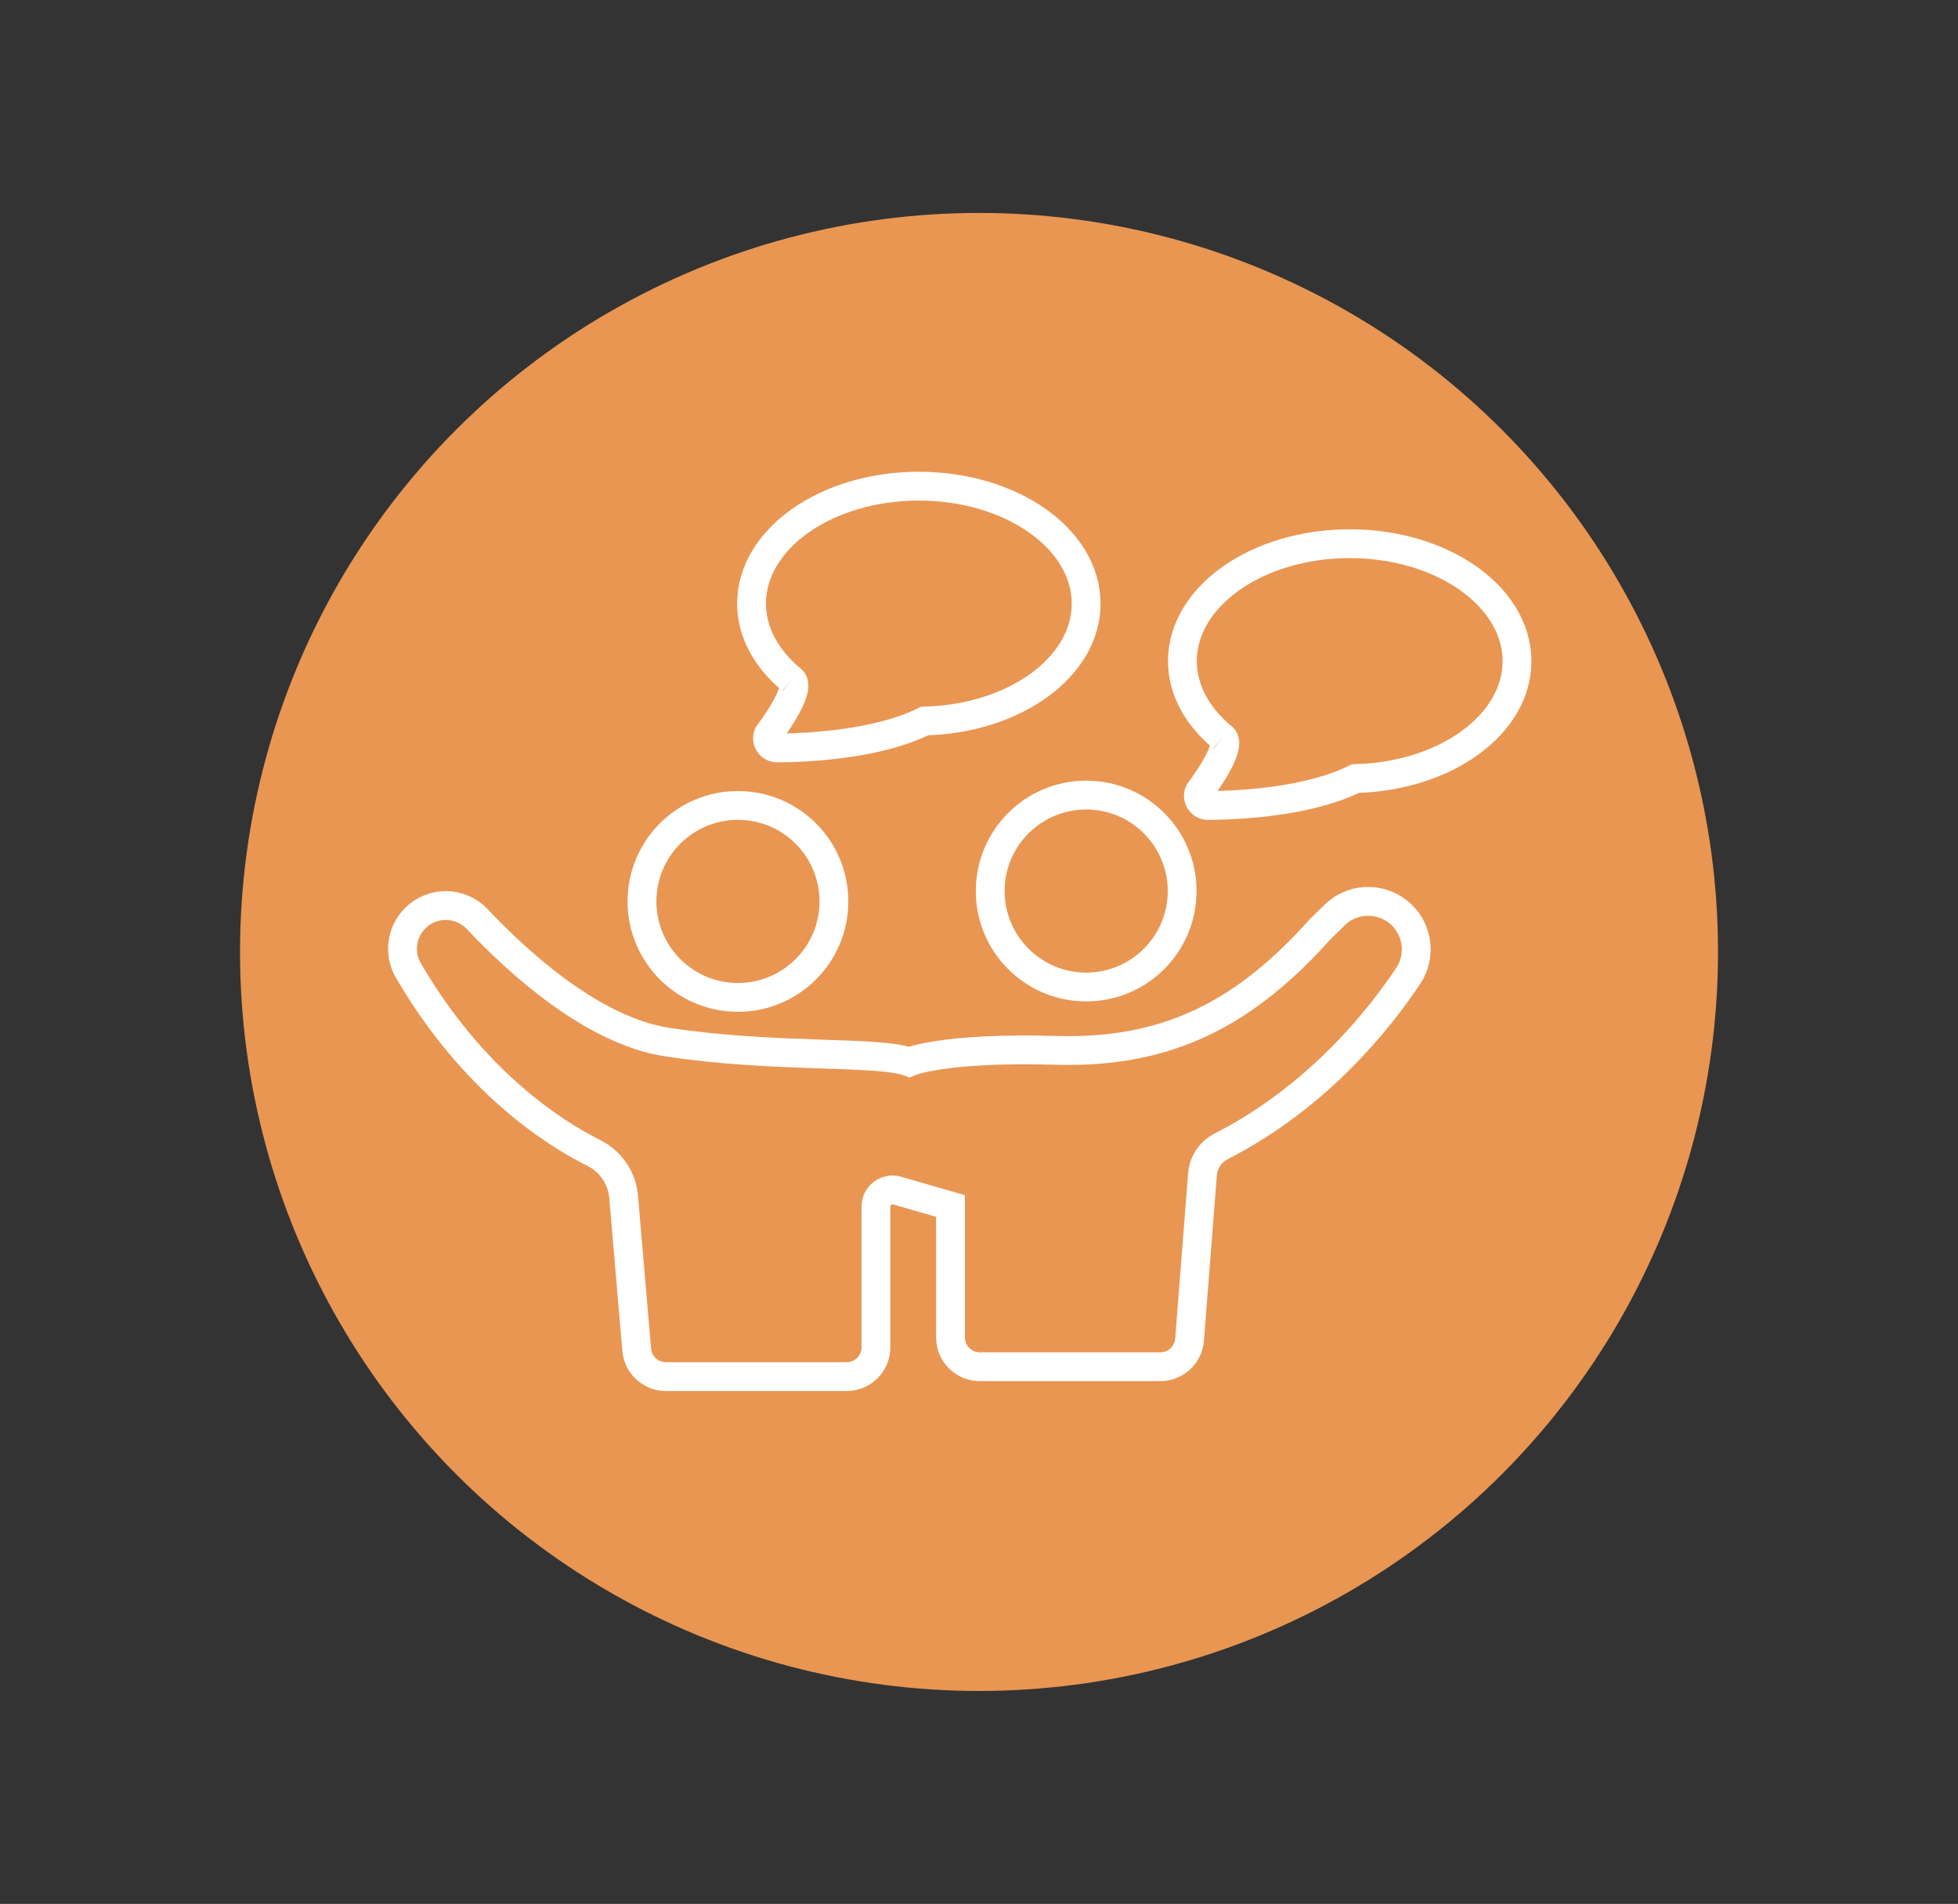 <?xml version="1.0" encoding="utf-8"?>
<!-- Generator: Adobe Illustrator 28.1.0, SVG Export Plug-In . SVG Version: 6.00 Build 0)  -->
<svg version="1.1" id="Calque_1" xmlns="http://www.w3.org/2000/svg" xmlns:xlink="http://www.w3.org/1999/xlink" x="0px" y="0px"
	 viewBox="0 0 407.63 396.36" style="enable-background:new 0 0 407.63 396.36;" xml:space="preserve">
<rect x="0" y="0" width="407.63" height="396.36" fill="#333333" stroke="none"/>
<style type="text/css">
	.st0{fill:#E99652;}
	.st1{fill:none;stroke:#FFFFFF;stroke-width:6;stroke-miterlimit:10;}
</style>
<circle class="st0" cx="203.82" cy="198.18" r="153.85"/>
<path class="st1" d="M86.44,191.15L86.44,191.15c3.59-3.59,9.44-3.5,12.92,0.2c8.34,8.85,23.99,23.24,39.57,25.6
	c22.76,3.45,43.8,1.72,50.35,4.14c0,0,6.9-3.11,30.7-2.42s39.66-8.28,54.83-25.18l3.03-2.98c3.58-3.53,9.23-3.83,13.19-0.72l0,0
	c4.09,3.22,5.03,9.04,2.14,13.38c-6.32,9.48-19.07,25.33-38.99,35.51c-2.21,1.13-3.65,3.35-3.84,5.81l-2.69,34.41
	c-0.25,3.17-2.9,5.63-6.09,5.63h-37.57c-3.37,0-6.11-2.73-6.11-6.11v-27.35l-11.1-3.21c-2.21-0.64-4.42,1.02-4.42,3.32v29.3
	c0,3.37-2.73,6.11-6.11,6.11h-37.61c-3.16,0-5.81-2.43-6.08-5.58l-2.73-31.86c-0.33-3.91-2.68-7.35-6.18-9.11
	c-8.53-4.26-25.2-14.97-38.65-38.02C82.97,198.52,83.55,194.03,86.44,191.15z"/>
<circle class="st1" cx="153.63" cy="187.66" r="19.98"/>
<circle class="st1" cx="226.13" cy="185.5" r="19.98"/>
<path class="st1" d="M164.79,141.5c2.45,1.88-4.84,11.39-4.84,11.39c-0.57,1.35,0.42,2.83,1.88,2.82
	c6.28-0.04,20.86-0.71,30.67-5.61c18.68-0.45,33.62-11.21,33.62-24.43c0-13.51-15.59-24.46-34.83-24.46s-34.83,10.96-34.83,24.46
	C156.48,131.7,159.62,137.24,164.79,141.5"/>
<path class="st1" d="M254.49,153.48c2.45,1.88-4.84,11.39-4.84,11.39c-0.57,1.35,0.42,2.83,1.88,2.82
	c6.28-0.04,20.86-0.71,30.67-5.61c18.68-0.45,33.62-11.21,33.62-24.43c0-13.51-15.59-24.46-34.83-24.46s-34.83,10.96-34.83,24.46
	C246.18,143.68,249.31,149.21,254.49,153.48"/>
</svg>
